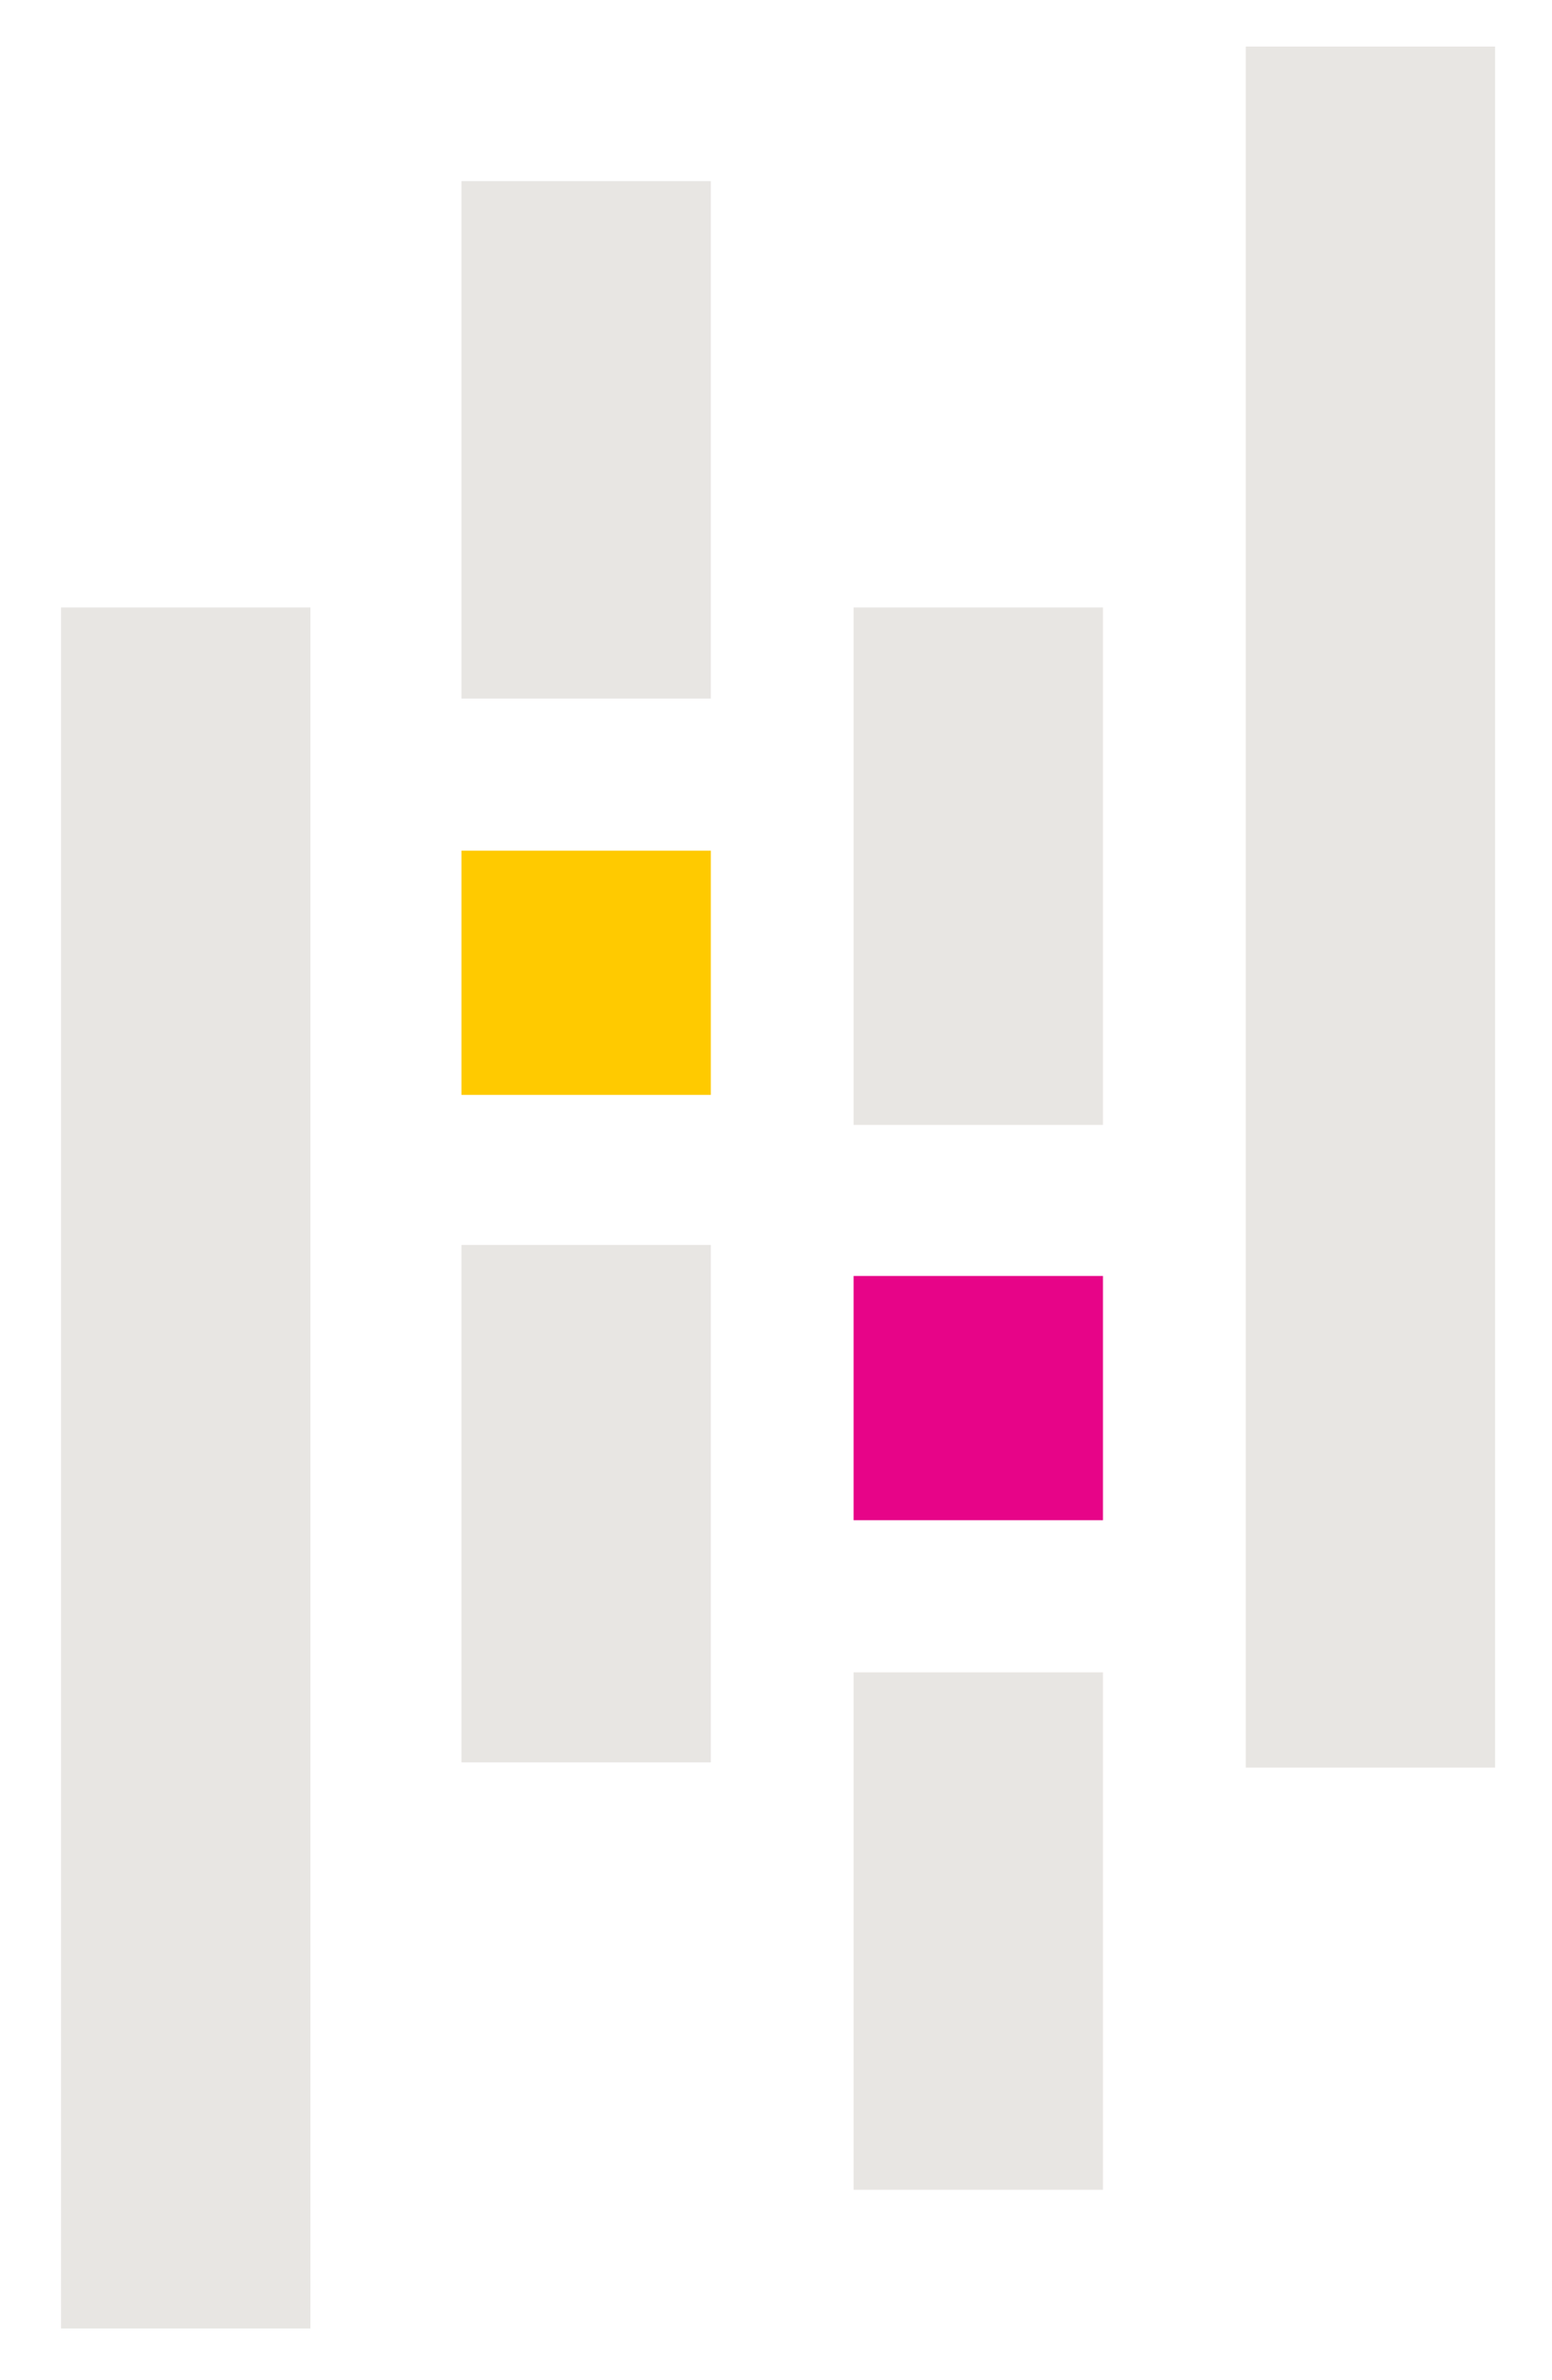 <svg xmlns="http://www.w3.org/2000/svg" version="1.1" viewBox="0 0 150 230">
  <path id="rect20" fill="#e8e6e3" fill-opacity="1" d="M44.6 17.5h24.1v50H44.6z"/>
  <path id="rect22" fill="#e8e6e3" fill-opacity="1" d="M44.6 120.3h24.1v50H44.6z"/>
  <path id="rect24" fill="#ffca00" d="M44.6 82.2h24.1v23.6H44.6z"/>
  <path id="rect26" fill="#e8e6e3" fill-opacity="1" d="M5.9 58.7H30V225H5.9z"/>
  <path id="rect28" fill="#e8e6e3" fill-opacity="1" d="M82.5 161.6h24.1v50H82.5z"/>
  <path id="rect30" fill="#e8e6e3" fill-opacity="1" d="M82.5 58.7h24.1v50H82.5z"/>
  <path id="rect32" fill="#e70488" d="M82.5 123.3h24.1v23.6H82.5z"/>
  <path id="rect34" fill="#e8e6e3" fill-opacity="1" d="M120.4 4.5h24.1v166.3h-24.1z"/>
</svg>